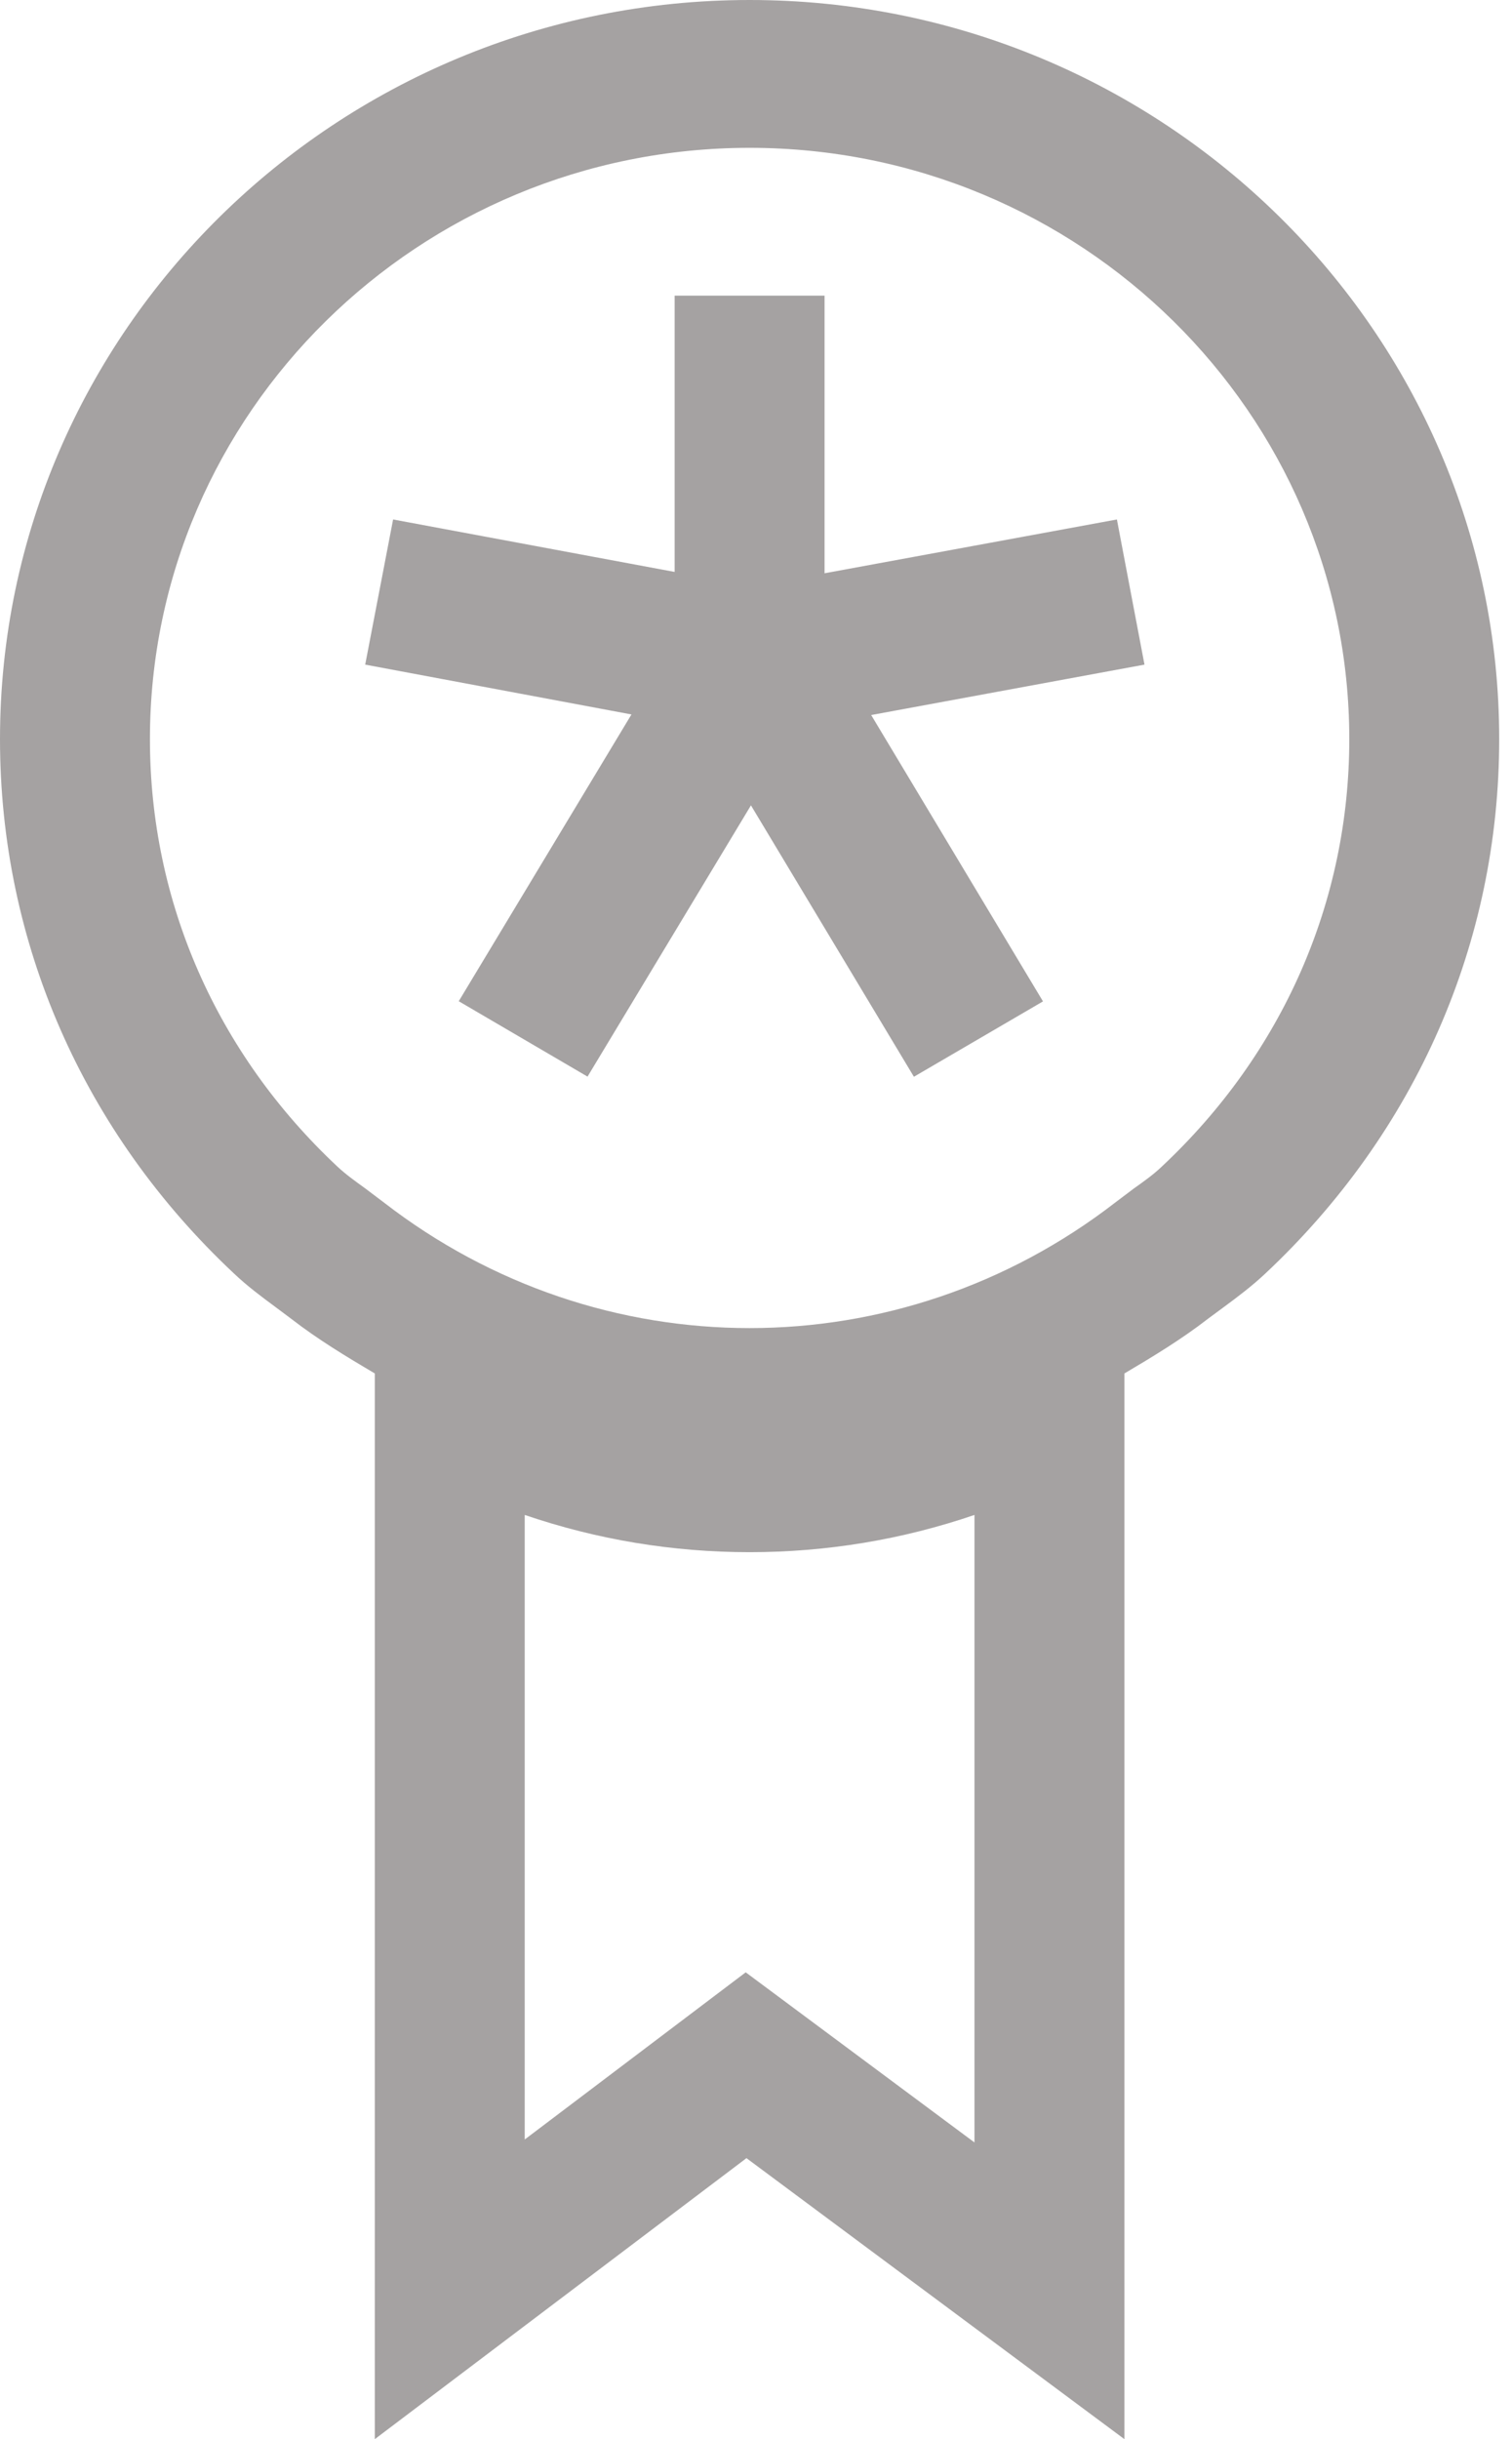 <?xml version="1.0" encoding="UTF-8"?>
<svg width="62px" height="100px" viewBox="0 0 62 100" version="1.1" xmlns="http://www.w3.org/2000/svg" xmlns:xlink="http://www.w3.org/1999/xlink">
    <!-- Generator: Sketch 52.5 (67469) - http://www.bohemiancoding.com/sketch -->
    <title>Shape</title>
    <desc>Created with Sketch.</desc>
    <g id="Gamer-Details---Medium-Desktop" stroke="none" stroke-width="1" fill="none" fill-rule="evenodd">
        <g id="Gamer-Details---Profile---Leagues---Zero-state" transform="translate(-468, -415)" fill="#A5A2A2" fill-rule="nonzero">
            <g id="medall" transform="translate(468, 415)">
                <path d="M30.738,0 C13.789,0 0,13.594 0,30.303 C0,38.636 3.412,46.418 9.602,52.218 C10.125,52.715 10.709,53.152 11.299,53.588 L11.932,54.061 C13.033,54.915 14.201,55.618 15.369,56.309 L15.369,100 L30.609,88.479 L46.107,100 L46.107,56.309 C47.275,55.618 48.449,54.909 49.549,54.055 L50.182,53.588 C50.773,53.152 51.35,52.715 51.879,52.218 C58.064,46.418 61.475,38.636 61.475,30.303 C61.475,13.594 47.686,0 30.738,0 Z M39.959,87.836 L30.578,80.861 L21.516,87.715 L21.516,62.109 C24.48,63.121 27.578,63.636 30.738,63.636 C33.898,63.636 36.996,63.121 39.959,62.109 L39.959,87.836 Z M47.637,47.83 C47.287,48.164 46.893,48.442 46.5,48.721 L45.744,49.291 C36.861,56.17 24.609,56.164 15.738,49.297 L14.975,48.721 C14.582,48.436 14.189,48.158 13.838,47.83 C8.877,43.182 6.148,36.964 6.148,30.303 C6.148,16.933 17.176,6.061 30.738,6.061 C44.299,6.061 55.328,16.933 55.328,30.303 C55.328,36.964 52.598,43.182 47.637,47.83 Z M45.799,21.297 L46.93,27.248 L35.723,29.315 L42.768,41.055 L37.475,44.145 L30.793,33.018 L24.092,44.139 L18.811,41.048 L25.893,29.291 L14.975,27.248 L16.119,21.297 L27.664,23.448 L27.664,12.121 L33.811,12.121 L33.811,23.503 L45.799,21.297 Z" id="Shape"></path>
            </g>
        </g>
    </g>
</svg>